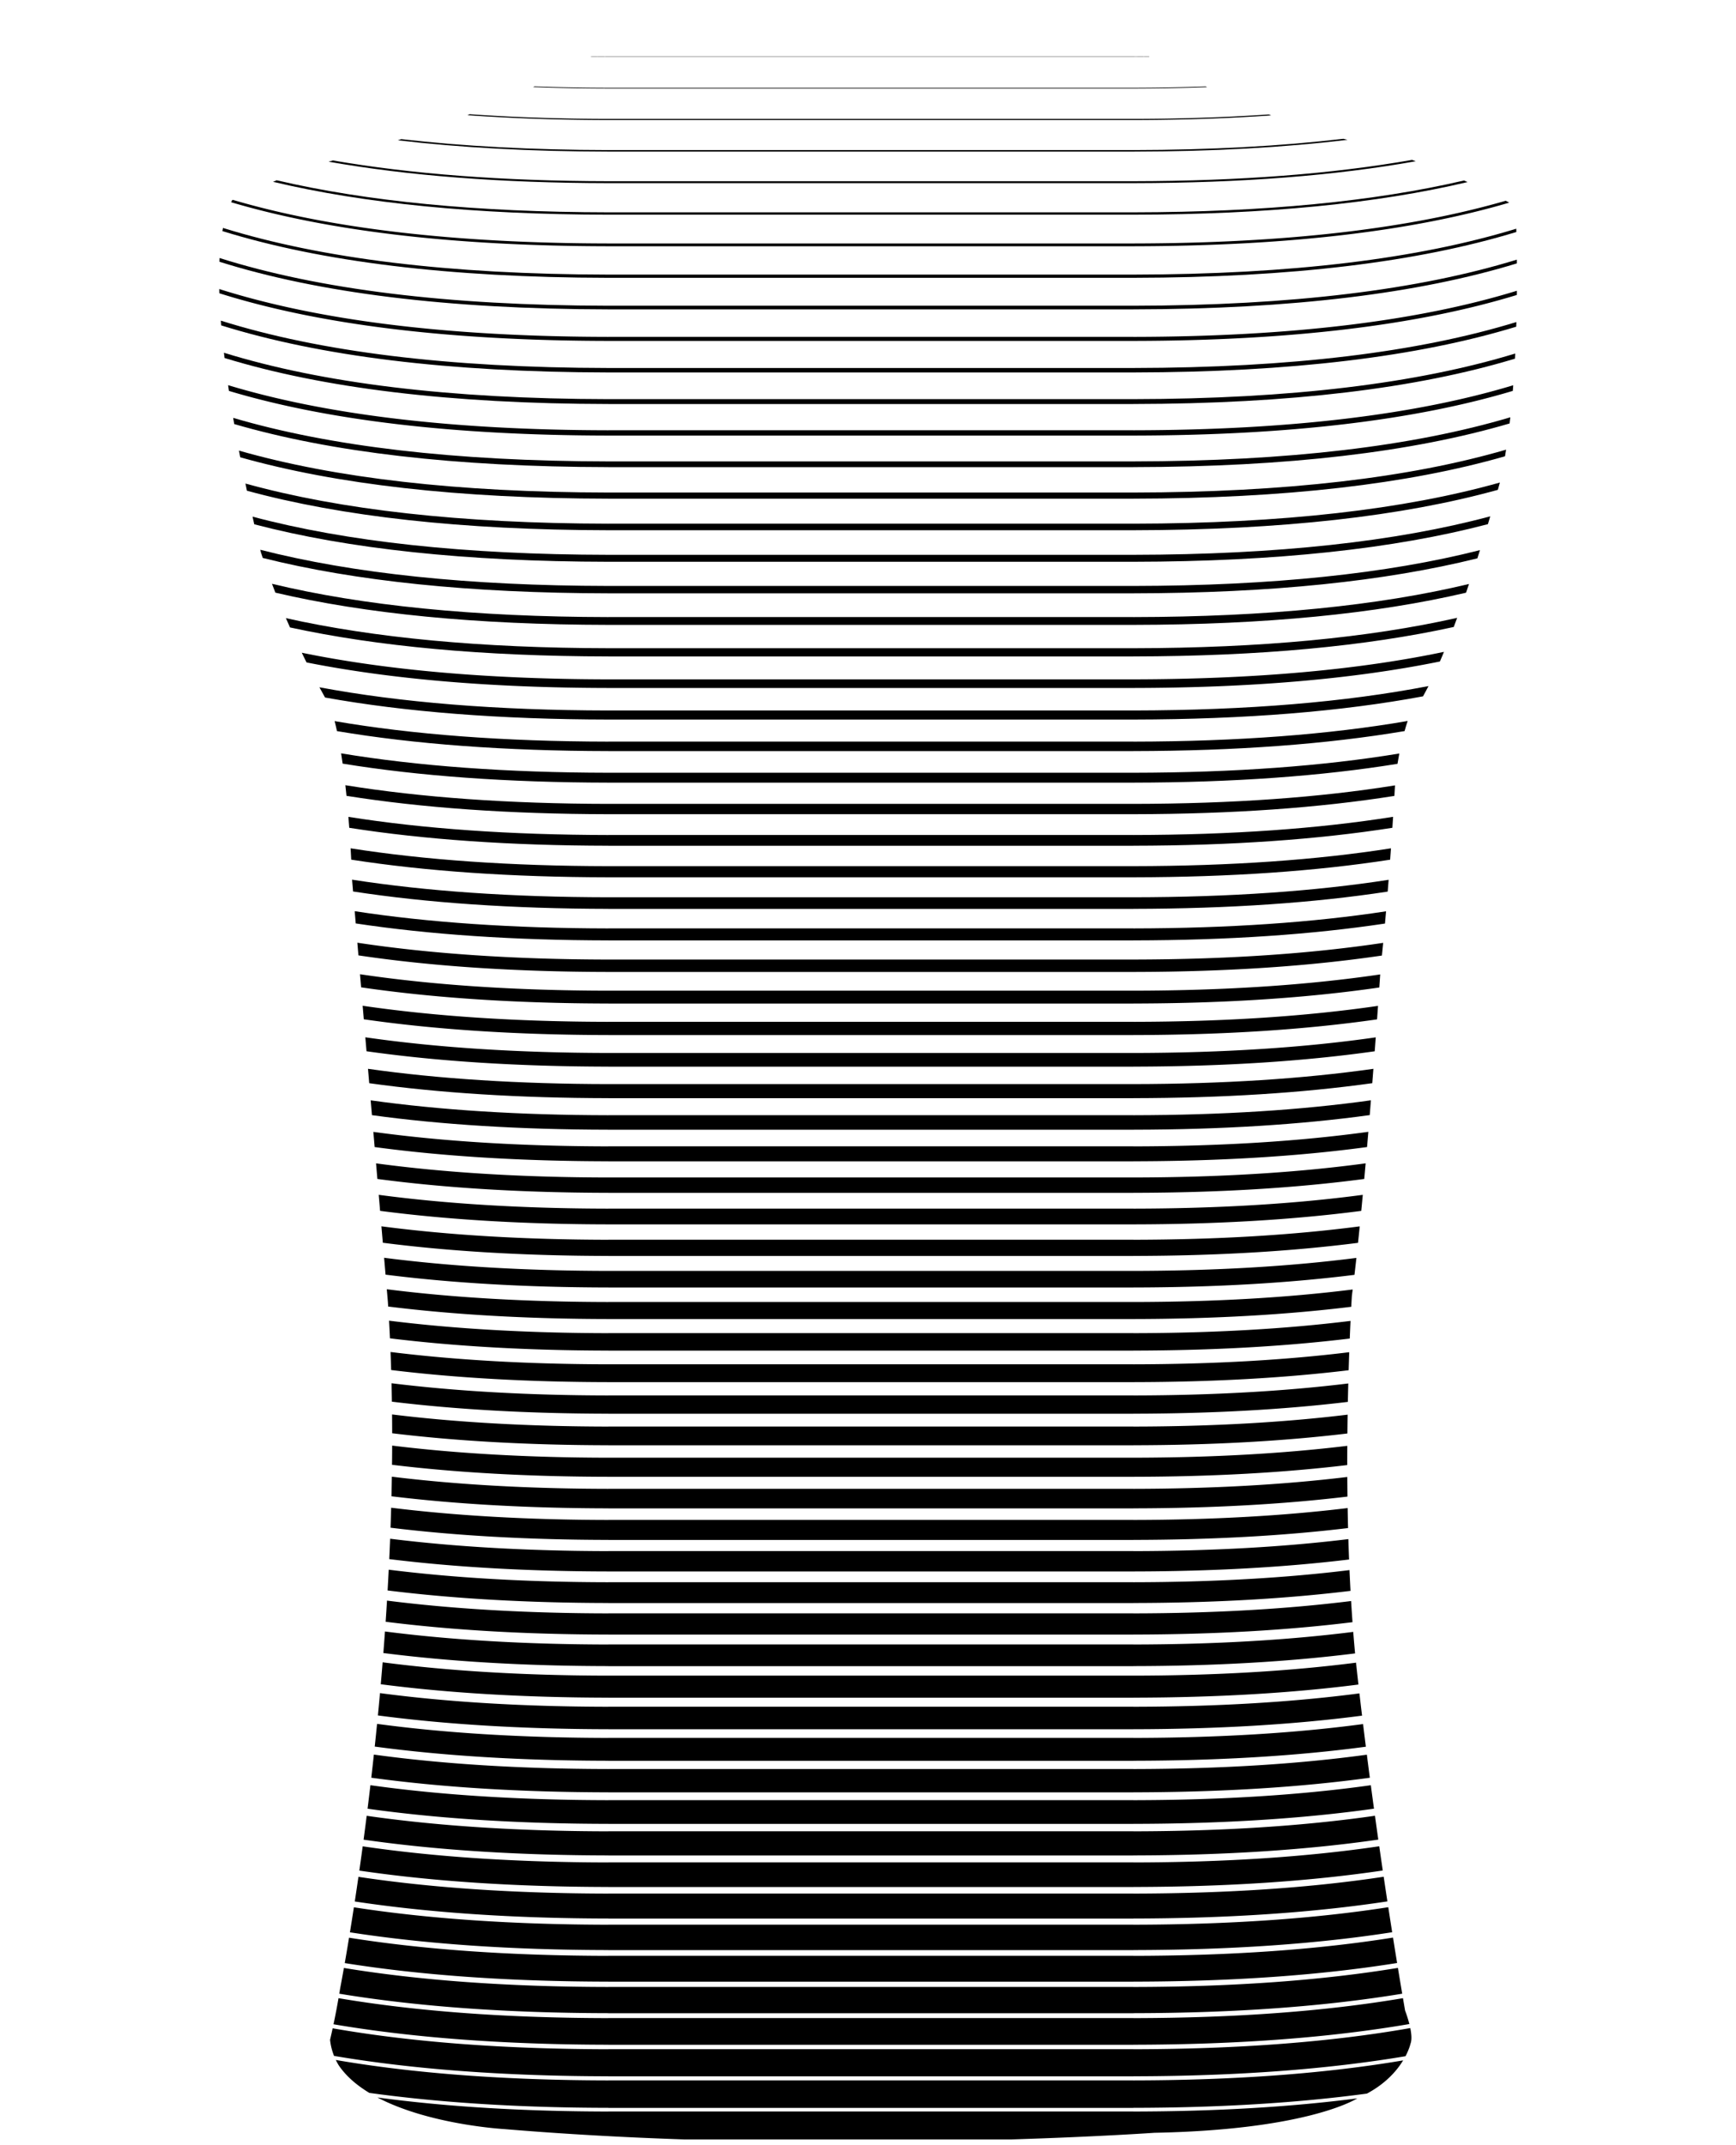 <svg xmlns="http://www.w3.org/2000/svg" viewBox="1105.982 506.29 273.844 338.292"><path fill="none" d="M1265.468 843.667h-51.498c19.704.669 38.008.422 51.498 0zM1284.767 838.691h-82.833v-.009c-14.098-.021-26.628-.82-37.694-2.357.415.251.84.493 1.278.723 10.71 1.445 22.818 2.195 36.417 2.215v-.009h82.833v.009c13.14-.02 24.88-.725 35.321-2.075.066-.04.1-.063.1-.063.505-.218.972-.45 1.419-.689-10.858 1.462-23.099 2.227-36.839 2.247v.008z"/><path d="M1284.767 647.783h-82.833v.004c-15.299-.023-28.736-.961-40.414-2.779v.011l.155 1.852c11.665 1.79 25.048 2.716 40.259 2.739v.004h82.833v-.004c15.15-.023 28.483-.944 40.115-2.72.051-.627.1-1.248.148-1.861-11.643 1.803-25.028 2.735-40.263 2.758v-.004zM1284.767 637.964h-82.833v.003c-15.548-.023-29.182-.987-40.993-2.864.048.59.093 1.165.134 1.726 11.802 1.851 25.389 2.805 40.859 2.828v.004h82.833v-.004c15.469-.023 29.052-.978 40.854-2.829l.113-1.731c-11.808 1.875-25.424 2.846-40.967 2.869v-.002zM1284.767 642.874h-82.833v.004c-15.399-.023-28.914-.972-40.646-2.813.038.644.07 1.246.098 1.788 11.731 1.82 25.212 2.759 40.548 2.782v.004h82.833v-.004c15.317-.023 28.781-.962 40.502-2.777.045-.611.088-1.211.129-1.794-11.729 1.84-25.238 2.79-40.632 2.813v-.003zM1284.767 652.693h-82.833v.004c-15.12-.023-28.418-.941-39.999-2.718l.162 1.93c11.567 1.748 24.809 2.654 39.838 2.676v.004h82.833v-.004c14.966-.022 28.154-.923 39.686-2.657.058-.645.115-1.29.17-1.931-11.549 1.763-24.796 2.676-39.856 2.699v-.003zM1284.767 628.145h-82.833v.003c-16.061-.024-30.066-1.059-42.144-3.059.085.533.165 1.074.242 1.62 12.042 1.962 25.971 2.974 41.901 2.998v.003h82.833v-.003c15.83-.024 29.673-1.029 41.663-2.967.09-.568.185-1.109.285-1.626-12.035 1.98-25.969 3.01-41.947 3.034v-.003zM1284.767 623.236h-82.833v.003c-16.518-.025-30.86-1.119-43.168-3.233.13.502.254 1.03.372 1.576 12.246 2.06 26.467 3.127 42.796 3.151v.003h82.833v-.003c16.326-.025 30.534-1.096 42.778-3.155.167-.593.33-1.124.486-1.593-12.331 2.126-26.7 3.23-43.264 3.255v-.004zM1284.767 633.055h-82.833v.003c-15.762-.024-29.55-1.017-41.473-2.945.063.561.122 1.12.178 1.676 11.901 1.896 25.636 2.87 41.294 2.894v.003h82.833v-.003c15.611-.023 29.296-.998 41.172-2.883l.097-1.661c-11.878 1.907-25.592 2.896-41.269 2.919v-.003zM1284.767 618.326h-82.833v.003c-17.598-.026-32.735-1.262-45.564-3.657.341.632.638 1.169.886 1.612 12.66 2.274 27.509 3.447 44.678 3.473v.003h82.833v-.003c17.627-.027 32.806-1.262 45.684-3.658.288-.511.576-1.049.866-1.619-13.038 2.519-28.496 3.822-46.55 3.849v-.003zM1284.767 682.15h-82.833v.004c-14.036-.021-26.502-.813-37.48-2.347l.199 2.336c10.951 1.503 23.357 2.275 37.281 2.296v.005h82.833v-.005c13.93-.021 26.327-.8 37.281-2.305.064-.786.127-1.563.188-2.333-10.978 1.535-23.433 2.332-37.469 2.353v-.004zM1284.767 677.24h-82.833v.005c-14.218-.021-26.821-.836-37.902-2.41l.193 2.268c11.057 1.543 23.6 2.339 37.71 2.36v.005h82.833v-.005c14.103-.021 26.63-.822 37.683-2.364l.175-2.265c-11.073 1.571-23.655 2.388-37.858 2.41v-.004z"/><path d="M1284.767 613.416h-82.833v.003c-18.885-.029-34.944-1.446-48.349-4.199.257.53.508 1.04.752 1.53 13.28 2.638 29.085 4.003 47.597 4.03v.003h82.833v-.003c18.861-.028 34.92-1.44 48.353-4.178a97.97 97.97 0 00.639-1.517c-13.533 2.84-29.803 4.304-48.992 4.333v-.002zM1284.767 672.331h-82.833v.005c-14.399-.022-27.14-.858-38.324-2.472l.187 2.201c11.161 1.583 23.843 2.402 38.137 2.424v.004h82.833v-.004c14.269-.021 26.922-.842 38.068-2.42l.163-2.196c-11.164 1.606-23.868 2.442-38.231 2.464v-.006zM1284.767 687.059h-82.833v.005c-13.854-.021-26.183-.79-37.057-2.285l.204 2.394c10.848 1.465 23.107 2.221 36.853 2.242v.005h82.833v-.005c13.749-.021 26.01-.777 36.86-2.243l.204-2.402c-10.878 1.497-23.201 2.274-37.063 2.295v-.006zM1284.767 662.512h-82.833v.004c-14.761-.022-27.779-.901-39.164-2.595l.174 2.066c11.366 1.665 24.327 2.528 38.99 2.55v.004h82.833v-.004c14.581-.022 27.471-.88 38.792-2.526l.14-2.06c-11.331 1.672-24.268 2.543-38.932 2.565v-.004zM1284.767 691.969h-82.833v.005c-13.676-.021-25.863-.772-36.634-2.23l.21 2.459c10.743 1.428 22.857 2.167 36.424 2.187v.005h82.833v-.005c13.564-.02 25.675-.76 36.417-2.187.074-.82.148-1.641.22-2.463-10.772 1.459-22.958 2.212-36.637 2.233v-.004zM1284.767 657.602h-82.833v.004c-14.941-.022-28.098-.921-39.582-2.657l.168 1.998c11.467 1.706 24.568 2.591 39.414 2.613v.004h82.833v-.004c14.758-.022 27.786-.9 39.204-2.587.068-.664.134-1.331.199-2.002-11.443 1.718-24.537 2.611-39.403 2.633v-.002zM1284.767 667.421h-82.833v.004c-14.58-.022-27.459-.88-38.745-2.533l.18 2.133c11.264 1.624 24.085 2.465 38.564 2.487v.004h82.833v-.004c14.428-.022 27.202-.861 38.438-2.474l.152-2.128c-11.25 1.64-24.073 2.494-38.589 2.515v-.004zM1201.935 545.123h82.833v-.001c24.294-.037 43.942-2.364 59.285-6.876-.182-.101-.366-.199-.55-.299-15.247 4.418-34.711 6.701-58.736 6.737v-.001h-82.833v.001c-24.28-.037-43.907-2.364-59.225-6.875l-.098.047c-.058.104-.111.216-.167.326 15.374 4.553 35.086 6.904 59.491 6.941zM1284.767 559.412h-82.833v.001c-25.44-.038-45.758-2.599-61.372-7.545l.018.667c15.638 4.926 35.95 7.476 61.354 7.515v.001h82.833v-.001c24.938-.038 44.968-2.496 60.489-7.246l.005-.663c-15.496 4.767-35.527 7.235-60.494 7.273v-.002z"/><path d="M1201.935 555.075h82.833v-.001c24.941-.037 44.973-2.497 60.492-7.248l-.006-.591c-15.497 4.764-35.525 7.231-60.487 7.269v-.001h-82.833v.001c-25.411-.038-45.711-2.593-61.32-7.527-.01.193-.02.387-.028.584 15.637 4.924 35.947 7.475 61.349 7.514zM1284.767 564.321h-82.833v.001c-25.302-.038-45.534-2.572-61.112-7.466l.06.748c15.599 4.863 35.812 7.382 61.053 7.42v.001h82.833v-.001c24.884-.037 44.883-2.485 60.391-7.214l.02-.736c-15.484 4.751-35.487 7.211-60.411 7.248v-.001z"/><path d="M1284.767 569.231h-82.833v.002c-25.042-.038-45.116-2.521-60.628-7.317.031.276.064.552.097.828 15.529 4.757 35.573 7.219 60.532 7.257v.001h82.833V570c24.773-.037 44.706-2.462 60.187-7.15l.039-.81c-15.457 4.714-35.4 7.155-60.226 7.192v-.001zM1284.767 608.507h-82.833v.003c-20.079-.03-36.955-1.637-50.851-4.742.216.498.431.985.645 1.465 13.801 2.995 30.466 4.544 50.206 4.573v.003h82.833v-.003c19.899-.03 36.671-1.604 50.537-4.646.18-.478.358-.958.534-1.44-13.938 3.138-30.886 4.76-51.071 4.791v-.004zM1201.935 530.196h82.833c12.474-.019 23.712-.647 33.781-1.86-.218-.05-.437-.106-.656-.159-9.897 1.162-20.923 1.76-33.125 1.778v-.001h-82.833v.001c-12.012-.018-22.882-.599-32.66-1.725l-.535.18c9.917 1.166 20.965 1.767 33.195 1.786zM1201.935 535.172h82.833v-.001c17.117-.026 31.92-1.193 44.542-3.456l-.581-.211c-12.492 2.199-27.099 3.336-43.961 3.361v-.001h-82.833v.001c-16.631-.025-31.064-1.133-43.442-3.273l-.681.194c12.531 2.215 27.192 3.36 44.123 3.386z"/><path d="M1201.935 540.147h82.833v-.001c20.959-.031 38.455-1.771 52.716-5.145l-.561-.248c-14.149 3.293-31.461 4.989-52.155 5.02v-.001h-82.833v.001c-20.768-.031-38.134-1.738-52.31-5.055l-.576.24c14.292 3.403 31.842 5.157 52.886 5.189zM1201.935 550.099h82.833v-.001c24.897-.037 44.902-2.488 60.408-7.224l-.014-.519c-15.485 4.745-35.483 7.201-60.394 7.239v-.001h-82.833v.001c-25.118-.038-45.242-2.535-60.78-7.359-.031.164-.064.327-.093.495 15.571 4.829 35.725 7.33 60.873 7.369zM1284.767 593.779h-82.833v.002c-22.681-.034-41.289-2.072-56.117-6.019.094.422.185.823.272 1.204 14.816 3.879 33.339 5.878 55.845 5.912v.002h82.833v-.002c22.546-.034 41.096-2.04 55.925-5.932l.367-1.233c-14.857 3.979-33.521 6.034-56.292 6.068v-.002z"/><path d="M1284.767 598.688h-82.833v.002c-22.066-.033-40.272-1.966-54.896-5.706l.111.446c.092.283.186.564.28.845 14.591 3.655 32.667 5.546 54.505 5.579v.002h82.833v-.002c21.717-.033 39.712-1.903 54.261-5.518.14-.438.276-.87.41-1.295-14.587 3.703-32.716 5.617-54.67 5.65v-.003z"/><path d="M1284.767 603.598h-82.833v.003c-21.149-.032-38.749-1.809-53.051-5.249.178.47.358.935.54 1.395 14.233 3.335 31.666 5.051 52.512 5.083v.002h82.833v-.002c20.827-.031 38.246-1.745 52.472-5.074.158-.461.313-.919.467-1.376-14.281 3.422-31.846 5.189-52.939 5.221v-.003zM1284.767 583.959h-82.833v.002c-23.785-.036-43.088-2.277-58.255-6.612l.199 1.052c15.17 4.277 34.407 6.49 58.056 6.526v.002h82.833v-.002c23.941-.036 43.365-2.301 58.62-6.683.058-.347.117-.692.172-1.044-15.246 4.435-34.729 6.725-58.792 6.761v-.002z"/><path d="M1284.767 588.869h-82.833v.002c-23.259-.035-42.226-2.181-57.235-6.329l.234 1.13c15.005 4.084 33.899 6.196 57.001 6.231v.002h82.833v-.002c23.357-.035 42.41-2.194 57.494-6.368.158-.564.265-.956.319-1.153-15.099 4.253-34.255 6.454-57.813 6.489v-.002zM1284.767 579.05h-82.833v.002c-24.259-.036-43.868-2.361-59.17-6.867.054.327.109.652.165.976 15.311 4.454 34.864 6.754 59.005 6.791v.002h82.833v-.002c24.319-.037 43.987-2.368 59.348-6.887.038-.323.076-.645.111-.97-15.344 4.563-35.044 6.92-59.459 6.956v-.001z"/><path d="M1284.767 574.14h-82.833v.002c-24.688-.037-44.55-2.45-59.969-7.114l.131.908c15.431 4.617 35.254 7.003 59.838 7.04v.002h82.833v-.002c24.591-.037 44.417-2.425 59.85-7.044.024-.296.046-.592.068-.888-15.412 4.654-35.258 7.061-59.919 7.098v-.002zM1201.935 525.22h82.833c7.717-.012 14.948-.263 21.737-.734l-.378-.148c-6.68.454-13.785.696-21.359.708h-82.833c-7.759-.012-15.025-.266-21.846-.742l-.377.148c6.929.493 14.322.756 22.223.768zM1284.767 809.797h-82.833v.008c-15.188-.023-28.53-.95-40.128-2.747-.219 1.42-.428 2.737-.624 3.944 11.792 1.833 25.341 2.779 40.751 2.802v.008h82.833v-.008c15.442-.023 29.014-.974 40.823-2.814a957.161 957.161 0 01-.614-3.946c-11.617 1.805-24.985 2.737-40.209 2.76v-.007z"/><path d="M1284.767 804.888h-82.833v.008c-14.879-.022-27.979-.916-39.411-2.641a503.719 503.719 0 01-.576 3.885c11.614 1.756 24.906 2.666 39.987 2.689v.008h82.833v-.008c15.117-.023 28.434-.938 40.067-2.703a897.131 897.131 0 01-.583-3.884c-11.45 1.732-24.572 2.631-39.484 2.654v-.008z"/><path d="M1284.767 799.978h-82.833v.008c-14.588-.022-27.465-.882-38.739-2.541a529.986 529.986 0 01-.531 3.825c11.444 1.686 24.497 2.561 39.27 2.583v.008h82.833v-.008c14.804-.022 27.877-.903 39.338-2.597-.192-1.303-.376-2.574-.555-3.822-11.286 1.664-24.174 2.529-38.783 2.551v-.007zM1284.767 780.34h-82.833v.007c-13.614-.021-25.747-.767-36.472-2.213a499.13 499.13 0 01-.368 3.581c10.851 1.461 23.105 2.215 36.84 2.236v.007h82.833v-.007c13.665-.021 25.861-.768 36.671-2.215-.158-1.26-.306-2.453-.441-3.572-10.667 1.426-22.717 2.163-36.229 2.183v-.007z"/><path d="M1284.767 795.069h-82.833v.008c-14.316-.022-26.985-.85-38.109-2.448a571.16 571.16 0 01-.489 3.765c11.281 1.622 24.114 2.462 38.598 2.484v.008h82.833v-.008c14.502-.022 27.341-.868 38.633-2.494a821.193 821.193 0 01-.526-3.76c-11.125 1.599-23.789 2.431-38.107 2.452v-.007zM1284.767 785.25h-82.833v.007c-13.826-.021-26.129-.788-36.976-2.279a561.377 561.377 0 01-.408 3.645c10.983 1.509 23.423 2.284 37.384 2.305v.007h82.833v-.007c13.929-.021 26.335-.797 37.299-2.299a913.3 913.3 0 01-.47-3.636c-10.813 1.479-23.062 2.244-36.829 2.265v-.008zM1284.767 819.616h-82.833v.008c-15.883-.024-29.744-1.038-41.704-3-.371 2.092-.593 3.228-.593 3.228-.044.28-.089.558-.135.832 12.181 2.009 26.284 3.048 42.432 3.072v.008h82.833v-.008c16.14-.024 30.228-1.066 42.405-3.073a860.996 860.996 0 01-.677-4.068c-11.967 1.966-25.83 2.986-41.728 3.01v-.009z"/><path d="M1284.767 790.159h-82.833v.007c-14.062-.021-26.541-.818-37.522-2.36a525.826 525.826 0 01-.448 3.705c11.128 1.563 23.756 2.37 37.969 2.391v.007h82.833v-.007c14.21-.021 26.827-.832 37.953-2.395-.174-1.275-.339-2.504-.498-3.698-10.967 1.537-23.418 2.336-37.456 2.357v-.007zM1284.767 814.707h-82.833v.008c-15.519-.023-29.118-.987-40.891-2.861-.253 1.54-.482 2.882-.678 4.001 11.98 1.916 25.805 2.902 41.568 2.926v.008h82.833v-.008c15.783-.024 29.611-1.018 41.602-2.939a897.615 897.615 0 01-.646-4.007c-11.79 1.883-25.403 2.856-40.956 2.88v-.008zM1284.767 520.244a349.71 349.71 0 0011.612-.212l-.209-.101c-3.685.125-7.477.198-11.403.204h-82.833a350.898 350.898 0 01-11.633-.212l-.216.1c3.825.135 7.763.214 11.85.22h82.832zM1284.767 515.269c.857-.001 1.7-.009 2.545-.016l-.078-.042c-.82.007-1.636.015-2.467.016h-82.833c-.913-.001-1.812-.01-2.712-.017l-.069.042c.922.008 1.845.017 2.781.018h82.833zM1284.767 834.345h-82.833v.008c-16.454-.025-30.734-1.114-42.979-3.218.138.288.293.567.458.841 1.17 1.727 2.861 3.158 4.827 4.349 11.066 1.537 23.596 2.336 37.694 2.357v.009h82.833v-.009c13.74-.021 25.981-.785 36.839-2.247 3.011-1.612 4.741-3.638 5.712-5.236-12.152 2.058-26.283 3.129-42.551 3.153v-.007z"/><path d="M1284.767 829.435h-82.833v.008c-16.677-.025-31.122-1.142-43.478-3.303-.244 1.129-.409 1.815-.409 1.815a9.53 9.53 0 00.629 2.538c12.37 2.1 26.743 3.188 43.258 3.213v.008h82.833v-.008c16.373-.025 30.628-1.1 42.926-3.165.618-1.177.794-1.994.794-1.994.23-.605.145-1.535-.041-2.444-12.4 2.184-26.911 3.314-43.679 3.339v-.007z"/><path d="M1284.767 824.526h-82.833v.008c-16.263-.024-30.401-1.089-42.552-3.145a119.032 119.032 0 01-.79 4.115c12.388 2.11 26.789 3.203 43.342 3.227v.008h82.833v-.008c16.64-.025 31.102-1.131 43.533-3.263-.293-1.156-.677-2.133-.677-2.133l-.331-1.946c-12.146 2.054-26.272 3.12-42.525 3.145v-.008zM1284.767 839.254h-82.833v.009c-13.598-.02-25.707-.77-36.417-2.215 8.229 4.331 19.992 4.983 19.992 4.983 9.558.801 19.164 1.32 28.46 1.636h51.498c13.844-.433 22.62-1.05 22.62-1.05 23.066-.447 31.053-4.855 32-5.429-10.441 1.351-22.181 2.056-35.321 2.075v-.009zM1284.767 721.426h-82.833v.006c-12.724-.019-24.146-.677-34.348-1.942.038.948.07 1.896.1 2.845 10.199 1.245 21.59 1.891 34.248 1.91v.006h82.833v-.006c12.539-.019 23.829-.656 33.955-1.878.03-.999.062-1.95.094-2.843-10.128 1.241-21.447 1.89-34.048 1.909v-.007zM1284.767 716.517h-82.833v.005c-12.822-.019-24.322-.687-34.584-1.971.052.927.099 1.855.143 2.783 10.248 1.26 21.703 1.915 34.442 1.934v.006h82.833v-.006c12.613-.019 23.96-.664 34.131-1.901.042-1.028.083-1.966.122-2.78-10.18 1.258-21.566 1.915-34.253 1.934v-.004zM1284.767 696.878h-82.833v.005c-13.499-.02-25.543-.755-36.21-2.176l.216 2.527c10.638 1.391 22.607 2.112 35.994 2.132v.005h82.833v-.005c13.368-.02 25.32-.741 35.946-2.128.081-.836.161-1.68.24-2.529-10.661 1.419-22.696 2.154-36.186 2.174v-.005zM1284.767 726.336h-82.833v.006c-12.658-.019-24.028-.67-34.19-1.922.024.969.043 1.938.058 2.906 10.17 1.235 21.523 1.876 34.132 1.895v.006h82.833v-.006c12.487-.019 23.736-.651 33.83-1.862.02-1.003.042-1.971.067-2.906-10.089 1.229-21.358 1.871-33.896 1.89v-.007zM1284.767 731.245h-82.833v.006c-12.623-.019-23.966-.666-34.106-1.912.01.99.015 1.979.017 2.967 10.159 1.232 21.498 1.87 34.089 1.889v.006h82.833v-.006c12.456-.019 23.681-.647 33.756-1.853.01-1.013.022-2.004.038-2.969-10.062 1.221-21.297 1.859-33.794 1.878v-.006zM1284.767 706.697h-82.833v.005c-13.146-.02-24.904-.721-35.361-2.069l.228 2.661c10.423 1.318 22.105 2.003 35.133 2.023v.005h82.833v-.005c12.923-.019 24.516-.697 34.875-1.994.102-.864.203-1.757.305-2.67-10.413 1.334-22.108 2.029-35.179 2.049v-.005zM1284.767 711.607h-82.833v.005c-12.968-.02-24.585-.703-34.936-2.016l.172 2 .045.726c10.319 1.283 21.864 1.951 34.719 1.97v.005h82.833v-.005c12.711-.019 24.135-.675 34.365-1.93.06-1.115.1-1.74.1-1.74.042-.32.084-.656.126-.987-10.266 1.285-21.764 1.957-34.591 1.976v-.004zM1284.767 701.788h-82.833v.005c-13.323-.02-25.223-.738-35.786-2.123l.222 2.594c10.531 1.354 22.356 2.058 35.564 2.078v.005h82.833v-.005c13.156-.02 24.936-.721 35.436-2.064.09-.854.18-1.719.268-2.599-10.543 1.378-22.415 2.094-35.704 2.114v-.005zM1284.767 736.155h-82.833v.006c-12.617-.019-23.954-.665-34.09-1.91a338.473 338.473 0 01-.023 3.028c10.165 1.233 21.512 1.873 34.113 1.892v.006h82.833v-.006c12.447-.019 23.665-.646 33.734-1.85-.001-1.03.002-2.037.008-3.032-10.049 1.217-21.267 1.852-33.742 1.871v-.005z"/><path d="M1284.767 741.064h-82.833v.006c-12.637-.019-23.99-.668-34.138-1.916a447.254 447.254 0 01-.062 3.09c10.188 1.24 21.563 1.884 34.2 1.903v.006h82.833v-.006c12.461-.019 23.69-.648 33.768-1.854a410.543 410.543 0 01-.027-3.094c-10.048 1.217-21.266 1.852-33.741 1.871v-.006zM1284.767 765.612h-82.833v.007c-13.093-.02-24.806-.716-35.227-2.055a456.86 456.86 0 01-.253 3.397c10.513 1.345 22.311 2.044 35.48 2.064v.007h82.833v-.007c12.958-.019 24.584-.7 34.97-2.003a236.991 236.991 0 01-.29-3.393c-10.285 1.294-21.813 1.97-34.68 1.989v-.006zM1284.767 775.431h-82.833v.007c-13.421-.02-25.398-.748-36.011-2.155a542.13 542.13 0 01-.33 3.52c10.728 1.418 22.814 2.152 36.341 2.173v.007h82.833v-.007c13.415-.02 25.408-.745 36.07-2.14a718.052 718.052 0 01-.412-3.51c-10.527 1.377-22.383 2.091-35.658 2.112v-.007z"/><path d="M1284.767 760.702h-82.833v.007c-12.958-.019-24.565-.702-34.905-2.014a465.032 465.032 0 01-.214 3.336c10.423 1.315 22.101 1.999 35.119 2.018v.007h82.833v-.007c12.79-.019 24.281-.682 34.564-1.952-.08-1.11-.153-2.222-.22-3.335-10.2 1.267-21.617 1.928-34.344 1.947v-.007zM1284.767 770.521h-82.833v.007c-13.247-.02-25.084-.731-35.596-2.102a507.562 507.562 0 01-.292 3.459c10.616 1.379 22.549 2.095 35.888 2.115v.007h82.833V774c13.178-.02 24.98-.722 35.499-2.069-.161-1.43-.287-2.594-.378-3.448-10.395 1.331-22.071 2.025-35.122 2.044v-.006zM1284.767 745.973h-82.833v.006c-12.683-.019-24.072-.673-34.247-1.93a401.47 401.47 0 01-.101 3.151c10.226 1.252 21.65 1.902 34.348 1.921v.006h82.833v-.006c12.499-.019 23.759-.651 33.862-1.865-.027-1.06-.049-2.112-.066-3.155-10.062 1.222-21.298 1.859-33.796 1.878v-.006z"/><path d="M1284.767 750.883h-82.833v.006c-12.752-.019-24.196-.68-34.413-1.951a409.219 409.219 0 01-.139 3.213c10.278 1.268 21.769 1.928 34.552 1.947v.006h82.833v-.006c12.565-.019 23.877-.659 34.021-1.885a357.718 357.718 0 01-.111-3.216c-10.091 1.231-21.365 1.874-33.91 1.893v-.007z"/><path d="M1284.767 755.793h-82.833v.007c-12.845-.019-24.361-.69-34.633-1.98a412.36 412.36 0 01-.177 3.274c10.344 1.289 21.92 1.96 34.81 1.979v.007h82.833v-.007c12.66-.019 24.048-.669 34.251-1.913-.06-1.094-.113-2.186-.161-3.276-10.136 1.246-21.469 1.896-34.09 1.915v-.006z"/></svg>